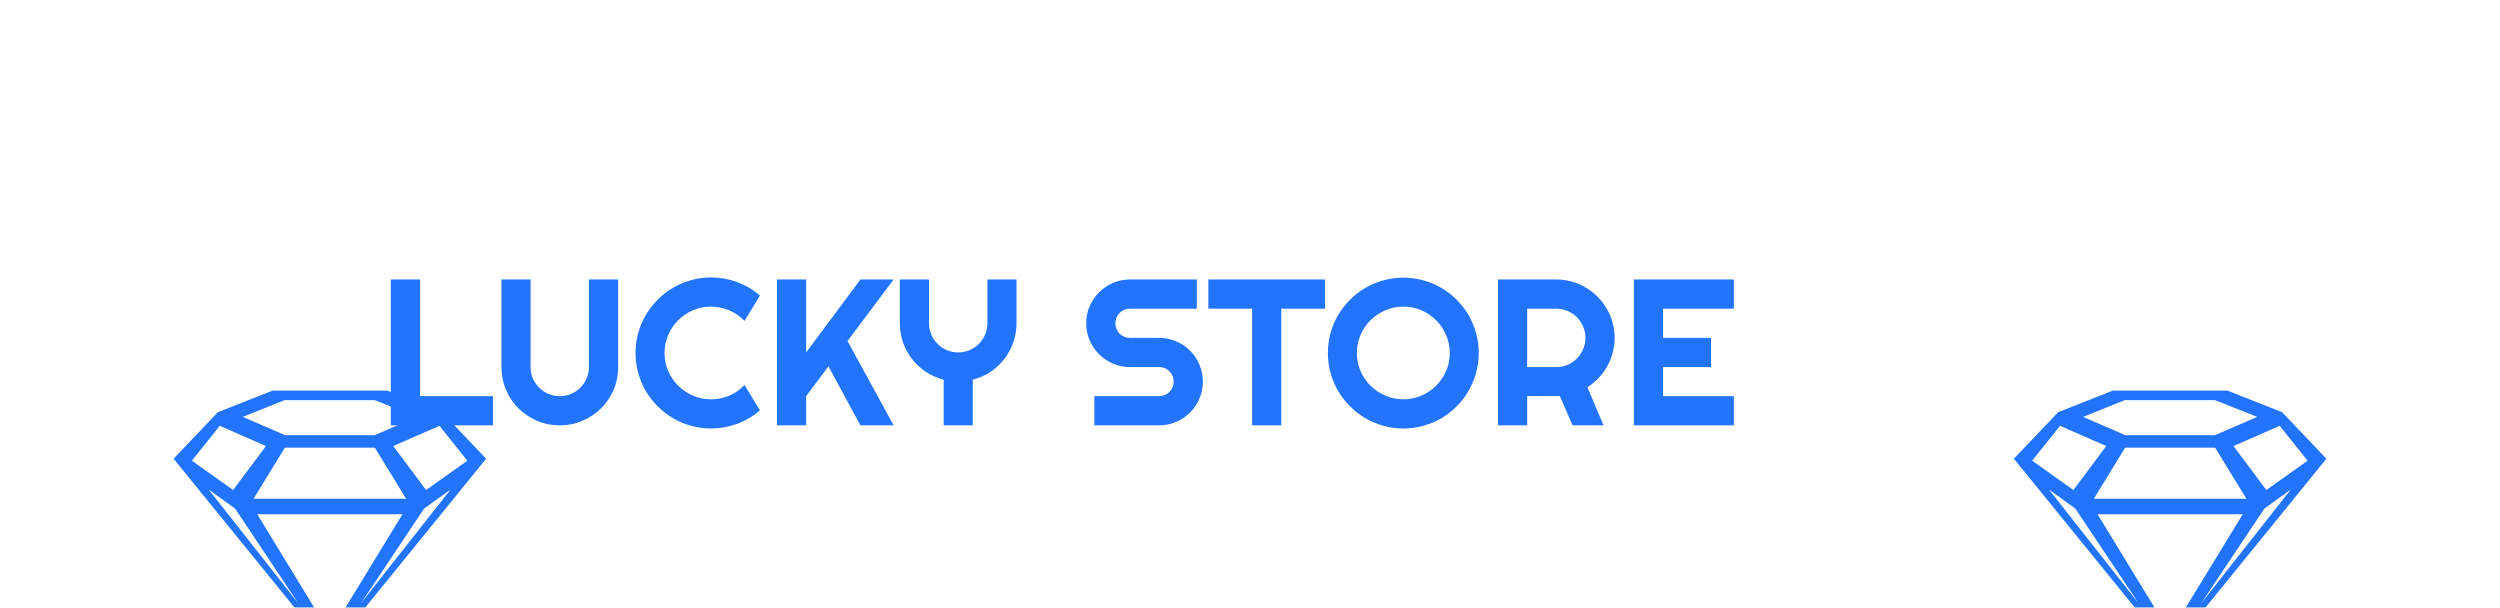<svg width="144" height="35" viewBox="0 0 144 10" fill="none" xmlns="http://www.w3.org/2000/svg">
<path d="M28.393 12H22.51V3.598H24.191V10.318H28.393V12Z" fill="#2174FB"/>
<path d="M35.605 8.643C35.605 9.107 35.518 9.545 35.342 9.955C35.166 10.361 34.926 10.717 34.621 11.021C34.316 11.322 33.959 11.56 33.549 11.736C33.143 11.912 32.707 12 32.242 12C31.777 12 31.34 11.912 30.93 11.736C30.523 11.56 30.168 11.322 29.863 11.021C29.562 10.717 29.324 10.361 29.148 9.955C28.973 9.545 28.885 9.107 28.885 8.643V3.598H30.561V8.643C30.561 8.873 30.604 9.09 30.689 9.293C30.779 9.496 30.9 9.674 31.053 9.826C31.205 9.979 31.383 10.1 31.586 10.19C31.793 10.275 32.012 10.318 32.242 10.318C32.473 10.318 32.69 10.275 32.893 10.19C33.1 10.1 33.279 9.979 33.432 9.826C33.584 9.674 33.703 9.496 33.789 9.293C33.879 9.09 33.924 8.873 33.924 8.643V3.598H35.605V8.643Z" fill="#2174FB"/>
<path d="M43.773 11.139C43.383 11.475 42.945 11.732 42.461 11.912C41.977 12.092 41.475 12.182 40.955 12.182C40.557 12.182 40.172 12.129 39.801 12.023C39.434 11.922 39.088 11.777 38.764 11.59C38.443 11.398 38.15 11.17 37.885 10.904C37.619 10.639 37.391 10.346 37.199 10.025C37.012 9.701 36.865 9.355 36.76 8.988C36.658 8.617 36.607 8.232 36.607 7.834C36.607 7.436 36.658 7.051 36.76 6.68C36.865 6.309 37.012 5.963 37.199 5.643C37.391 5.318 37.619 5.023 37.885 4.758C38.15 4.492 38.443 4.266 38.764 4.078C39.088 3.887 39.434 3.74 39.801 3.639C40.172 3.533 40.557 3.48 40.955 3.48C41.475 3.48 41.977 3.57 42.461 3.75C42.945 3.926 43.383 4.184 43.773 4.523L42.883 5.988C42.637 5.723 42.346 5.52 42.01 5.379C41.674 5.234 41.322 5.162 40.955 5.162C40.584 5.162 40.236 5.232 39.912 5.373C39.588 5.514 39.305 5.705 39.062 5.947C38.82 6.186 38.629 6.469 38.488 6.797C38.348 7.121 38.277 7.467 38.277 7.834C38.277 8.201 38.348 8.547 38.488 8.871C38.629 9.191 38.82 9.473 39.062 9.715C39.305 9.957 39.588 10.148 39.912 10.289C40.236 10.43 40.584 10.5 40.955 10.5C41.322 10.5 41.674 10.43 42.01 10.289C42.346 10.145 42.637 9.939 42.883 9.674L43.773 11.139Z" fill="#2174FB"/>
<path d="M46.434 12H44.752V3.598H46.434V7.799L49.562 3.598H51.473L48.818 7.143L51.473 12H49.562L47.717 8.602L46.434 10.318V12Z" fill="#2174FB"/>
<path d="M56.031 12H54.355V9.369C53.984 9.275 53.643 9.125 53.33 8.918C53.022 8.711 52.756 8.465 52.533 8.18C52.31 7.891 52.137 7.572 52.012 7.225C51.891 6.873 51.83 6.504 51.83 6.117V3.598H53.512V6.117C53.512 6.348 53.555 6.566 53.641 6.773C53.73 6.977 53.852 7.154 54.004 7.307C54.156 7.459 54.334 7.58 54.537 7.67C54.744 7.756 54.963 7.799 55.193 7.799C55.424 7.799 55.641 7.756 55.844 7.67C56.051 7.58 56.23 7.459 56.383 7.307C56.535 7.154 56.654 6.977 56.74 6.773C56.83 6.566 56.875 6.348 56.875 6.117V3.598H58.551V6.117C58.551 6.504 58.488 6.873 58.363 7.225C58.242 7.572 58.07 7.891 57.848 8.18C57.625 8.465 57.359 8.711 57.051 8.918C56.742 9.125 56.402 9.275 56.031 9.369V12Z" fill="#2174FB"/>
<path d="M62.565 6.117C62.565 5.77 62.631 5.443 62.764 5.139C62.897 4.834 63.076 4.568 63.303 4.342C63.533 4.111 63.801 3.93 64.106 3.797C64.41 3.664 64.736 3.598 65.084 3.598H68.939V5.279H65.084C64.967 5.279 64.857 5.301 64.756 5.344C64.654 5.387 64.564 5.447 64.486 5.525C64.412 5.6 64.353 5.688 64.311 5.789C64.268 5.891 64.246 6 64.246 6.117C64.246 6.234 64.268 6.346 64.311 6.451C64.353 6.553 64.412 6.643 64.486 6.721C64.564 6.795 64.654 6.854 64.756 6.896C64.857 6.939 64.967 6.961 65.084 6.961H66.766C67.113 6.961 67.439 7.027 67.744 7.16C68.053 7.289 68.32 7.469 68.547 7.699C68.777 7.926 68.957 8.193 69.086 8.502C69.219 8.807 69.285 9.133 69.285 9.48C69.285 9.828 69.219 10.154 69.086 10.459C68.957 10.764 68.777 11.031 68.547 11.262C68.32 11.488 68.053 11.668 67.744 11.801C67.439 11.934 67.113 12 66.766 12H63.033V10.318H66.766C66.883 10.318 66.992 10.297 67.094 10.254C67.195 10.211 67.283 10.152 67.357 10.078C67.436 10 67.496 9.91 67.539 9.809C67.582 9.707 67.603 9.598 67.603 9.48C67.603 9.363 67.582 9.254 67.539 9.152C67.496 9.051 67.436 8.963 67.357 8.889C67.283 8.811 67.195 8.75 67.094 8.707C66.992 8.664 66.883 8.643 66.766 8.643H65.084C64.736 8.643 64.41 8.576 64.106 8.443C63.801 8.311 63.533 8.131 63.303 7.904C63.076 7.674 62.897 7.406 62.764 7.102C62.631 6.793 62.565 6.465 62.565 6.117Z" fill="#2174FB"/>
<path d="M73.803 12H72.127V5.279H69.602V3.598H76.322V5.279H73.803V12Z" fill="#2174FB"/>
<path d="M85.176 7.834C85.176 8.232 85.123 8.617 85.018 8.988C84.916 9.355 84.772 9.701 84.584 10.025C84.397 10.346 84.17 10.639 83.904 10.904C83.639 11.17 83.346 11.398 83.025 11.59C82.705 11.777 82.359 11.922 81.988 12.023C81.617 12.129 81.232 12.182 80.834 12.182C80.436 12.182 80.051 12.129 79.68 12.023C79.312 11.922 78.967 11.777 78.643 11.59C78.322 11.398 78.029 11.17 77.764 10.904C77.498 10.639 77.269 10.346 77.078 10.025C76.891 9.701 76.744 9.355 76.639 8.988C76.537 8.617 76.486 8.232 76.486 7.834C76.486 7.436 76.537 7.051 76.639 6.68C76.744 6.309 76.891 5.963 77.078 5.643C77.269 5.322 77.498 5.029 77.764 4.764C78.029 4.498 78.322 4.271 78.643 4.084C78.967 3.896 79.312 3.752 79.68 3.65C80.051 3.545 80.436 3.492 80.834 3.492C81.232 3.492 81.617 3.545 81.988 3.65C82.359 3.752 82.705 3.896 83.025 4.084C83.346 4.271 83.639 4.498 83.904 4.764C84.17 5.029 84.397 5.322 84.584 5.643C84.772 5.963 84.916 6.309 85.018 6.68C85.123 7.051 85.176 7.436 85.176 7.834ZM83.506 7.834C83.506 7.467 83.436 7.121 83.295 6.797C83.154 6.469 82.963 6.186 82.721 5.947C82.482 5.705 82.199 5.514 81.871 5.373C81.547 5.232 81.201 5.162 80.834 5.162C80.463 5.162 80.115 5.232 79.791 5.373C79.467 5.514 79.184 5.705 78.941 5.947C78.699 6.186 78.508 6.469 78.367 6.797C78.227 7.121 78.156 7.467 78.156 7.834C78.156 8.201 78.227 8.547 78.367 8.871C78.508 9.191 78.699 9.473 78.941 9.715C79.184 9.957 79.467 10.148 79.791 10.289C80.115 10.43 80.463 10.5 80.834 10.5C81.201 10.5 81.547 10.43 81.871 10.289C82.199 10.148 82.482 9.957 82.721 9.715C82.963 9.473 83.154 9.191 83.295 8.871C83.436 8.547 83.506 8.201 83.506 7.834Z" fill="#2174FB"/>
<path d="M87.965 5.279V8.643H89.647C89.877 8.643 90.094 8.6 90.297 8.514C90.5 8.424 90.678 8.303 90.83 8.15C90.982 7.998 91.102 7.82 91.188 7.617C91.277 7.41 91.322 7.191 91.322 6.961C91.322 6.73 91.277 6.514 91.188 6.311C91.102 6.104 90.982 5.924 90.83 5.771C90.678 5.619 90.5 5.5 90.297 5.414C90.094 5.324 89.877 5.279 89.647 5.279H87.965ZM87.965 12H86.283V3.598H89.647C89.955 3.598 90.252 3.639 90.537 3.721C90.822 3.799 91.088 3.912 91.334 4.061C91.584 4.205 91.811 4.381 92.014 4.588C92.221 4.791 92.397 5.018 92.541 5.268C92.689 5.518 92.803 5.785 92.881 6.07C92.963 6.355 93.004 6.652 93.004 6.961C93.004 7.25 92.967 7.531 92.893 7.805C92.822 8.078 92.719 8.338 92.582 8.584C92.449 8.83 92.285 9.057 92.09 9.264C91.894 9.471 91.676 9.65 91.434 9.803L92.365 12H90.578L89.846 10.307L87.965 10.318V12Z" fill="#2174FB"/>
<path d="M99.871 12H94.111V3.598H99.871V5.279H95.793V6.961H98.553V8.643H95.793V10.318H99.871V12Z" fill="#2174FB"/>
<g filter="url(#filter0_d_106_36)">
<path fill-rule="evenodd" clip-rule="evenodd" d="M118.305 0L121.45 1.242L124 3.923L115 15L106 3.923L108.55 1.242L111.695 0H118.305ZM120.542 5.724L122.918 4.035L121.312 2.026L118.651 3.192L120.542 5.724ZM119.393 6.226H110.607L112.408 3.287H117.592L119.393 6.226ZM120.016 1.512L117.585 0.549L112.388 0.548L109.984 1.512L112.425 2.569H117.575L120.016 1.512ZM108.659 2.026L111.319 3.192L109.428 5.724L107.052 4.035L108.659 2.026ZM109.541 6.794L108.019 5.696L113.179 12.245L109.541 6.794ZM110.819 7.121H119.181L115 13.97L110.819 7.121ZM120.429 6.794L116.791 12.245L121.951 5.696L120.429 6.794Z" fill="#2174FB"/>
</g>
<g filter="url(#filter1_d_106_36)">
<path fill-rule="evenodd" clip-rule="evenodd" d="M12.305 0L15.45 1.242L18 3.923L9 15L0 3.923L2.55 1.242L5.695 0H12.305ZM14.542 5.724L16.918 4.035L15.312 2.026L12.651 3.192L14.542 5.724ZM13.393 6.226H4.607L6.408 3.287H11.592L13.393 6.226ZM14.016 1.512L11.585 0.549L6.388 0.548L3.984 1.512L6.425 2.569H11.575L14.016 1.512ZM2.659 2.026L5.319 3.192L3.428 5.724L1.052 4.035L2.659 2.026ZM3.541 6.794L2.019 5.696L7.179 12.245L3.541 6.794ZM4.819 7.121H13.181L9 13.97L4.819 7.121ZM14.429 6.794L10.791 12.245L15.951 5.696L14.429 6.794Z" fill="#2174FB"/>
</g>
<defs>
<filter id="filter0_d_106_36" x="106" y="0" width="38" height="35" filterUnits="userSpaceOnUse" color-interpolation-filters="sRGB">
<feFlood flood-opacity="0" result="BackgroundImageFix"/>
<feColorMatrix in="SourceAlpha" type="matrix" values="0 0 0 0 0 0 0 0 0 0 0 0 0 0 0 0 0 0 127 0" result="hardAlpha"/>
<feOffset dx="10" dy="10"/>
<feGaussianBlur stdDeviation="5"/>
<feColorMatrix type="matrix" values="0 0 0 0 0 0 0 0 0 0 0 0 0 0 0 0 0 0 0.2 0"/>
<feBlend mode="normal" in2="BackgroundImageFix" result="effect1_dropShadow_106_36"/>
<feBlend mode="normal" in="SourceGraphic" in2="effect1_dropShadow_106_36" result="shape"/>
</filter>
<filter id="filter1_d_106_36" x="0" y="0" width="38" height="35" filterUnits="userSpaceOnUse" color-interpolation-filters="sRGB">
<feFlood flood-opacity="0" result="BackgroundImageFix"/>
<feColorMatrix in="SourceAlpha" type="matrix" values="0 0 0 0 0 0 0 0 0 0 0 0 0 0 0 0 0 0 127 0" result="hardAlpha"/>
<feOffset dx="10" dy="10"/>
<feGaussianBlur stdDeviation="5"/>
<feColorMatrix type="matrix" values="0 0 0 0 0 0 0 0 0 0 0 0 0 0 0 0 0 0 0.2 0"/>
<feBlend mode="normal" in2="BackgroundImageFix" result="effect1_dropShadow_106_36"/>
<feBlend mode="normal" in="SourceGraphic" in2="effect1_dropShadow_106_36" result="shape"/>
</filter>
</defs>
</svg>
